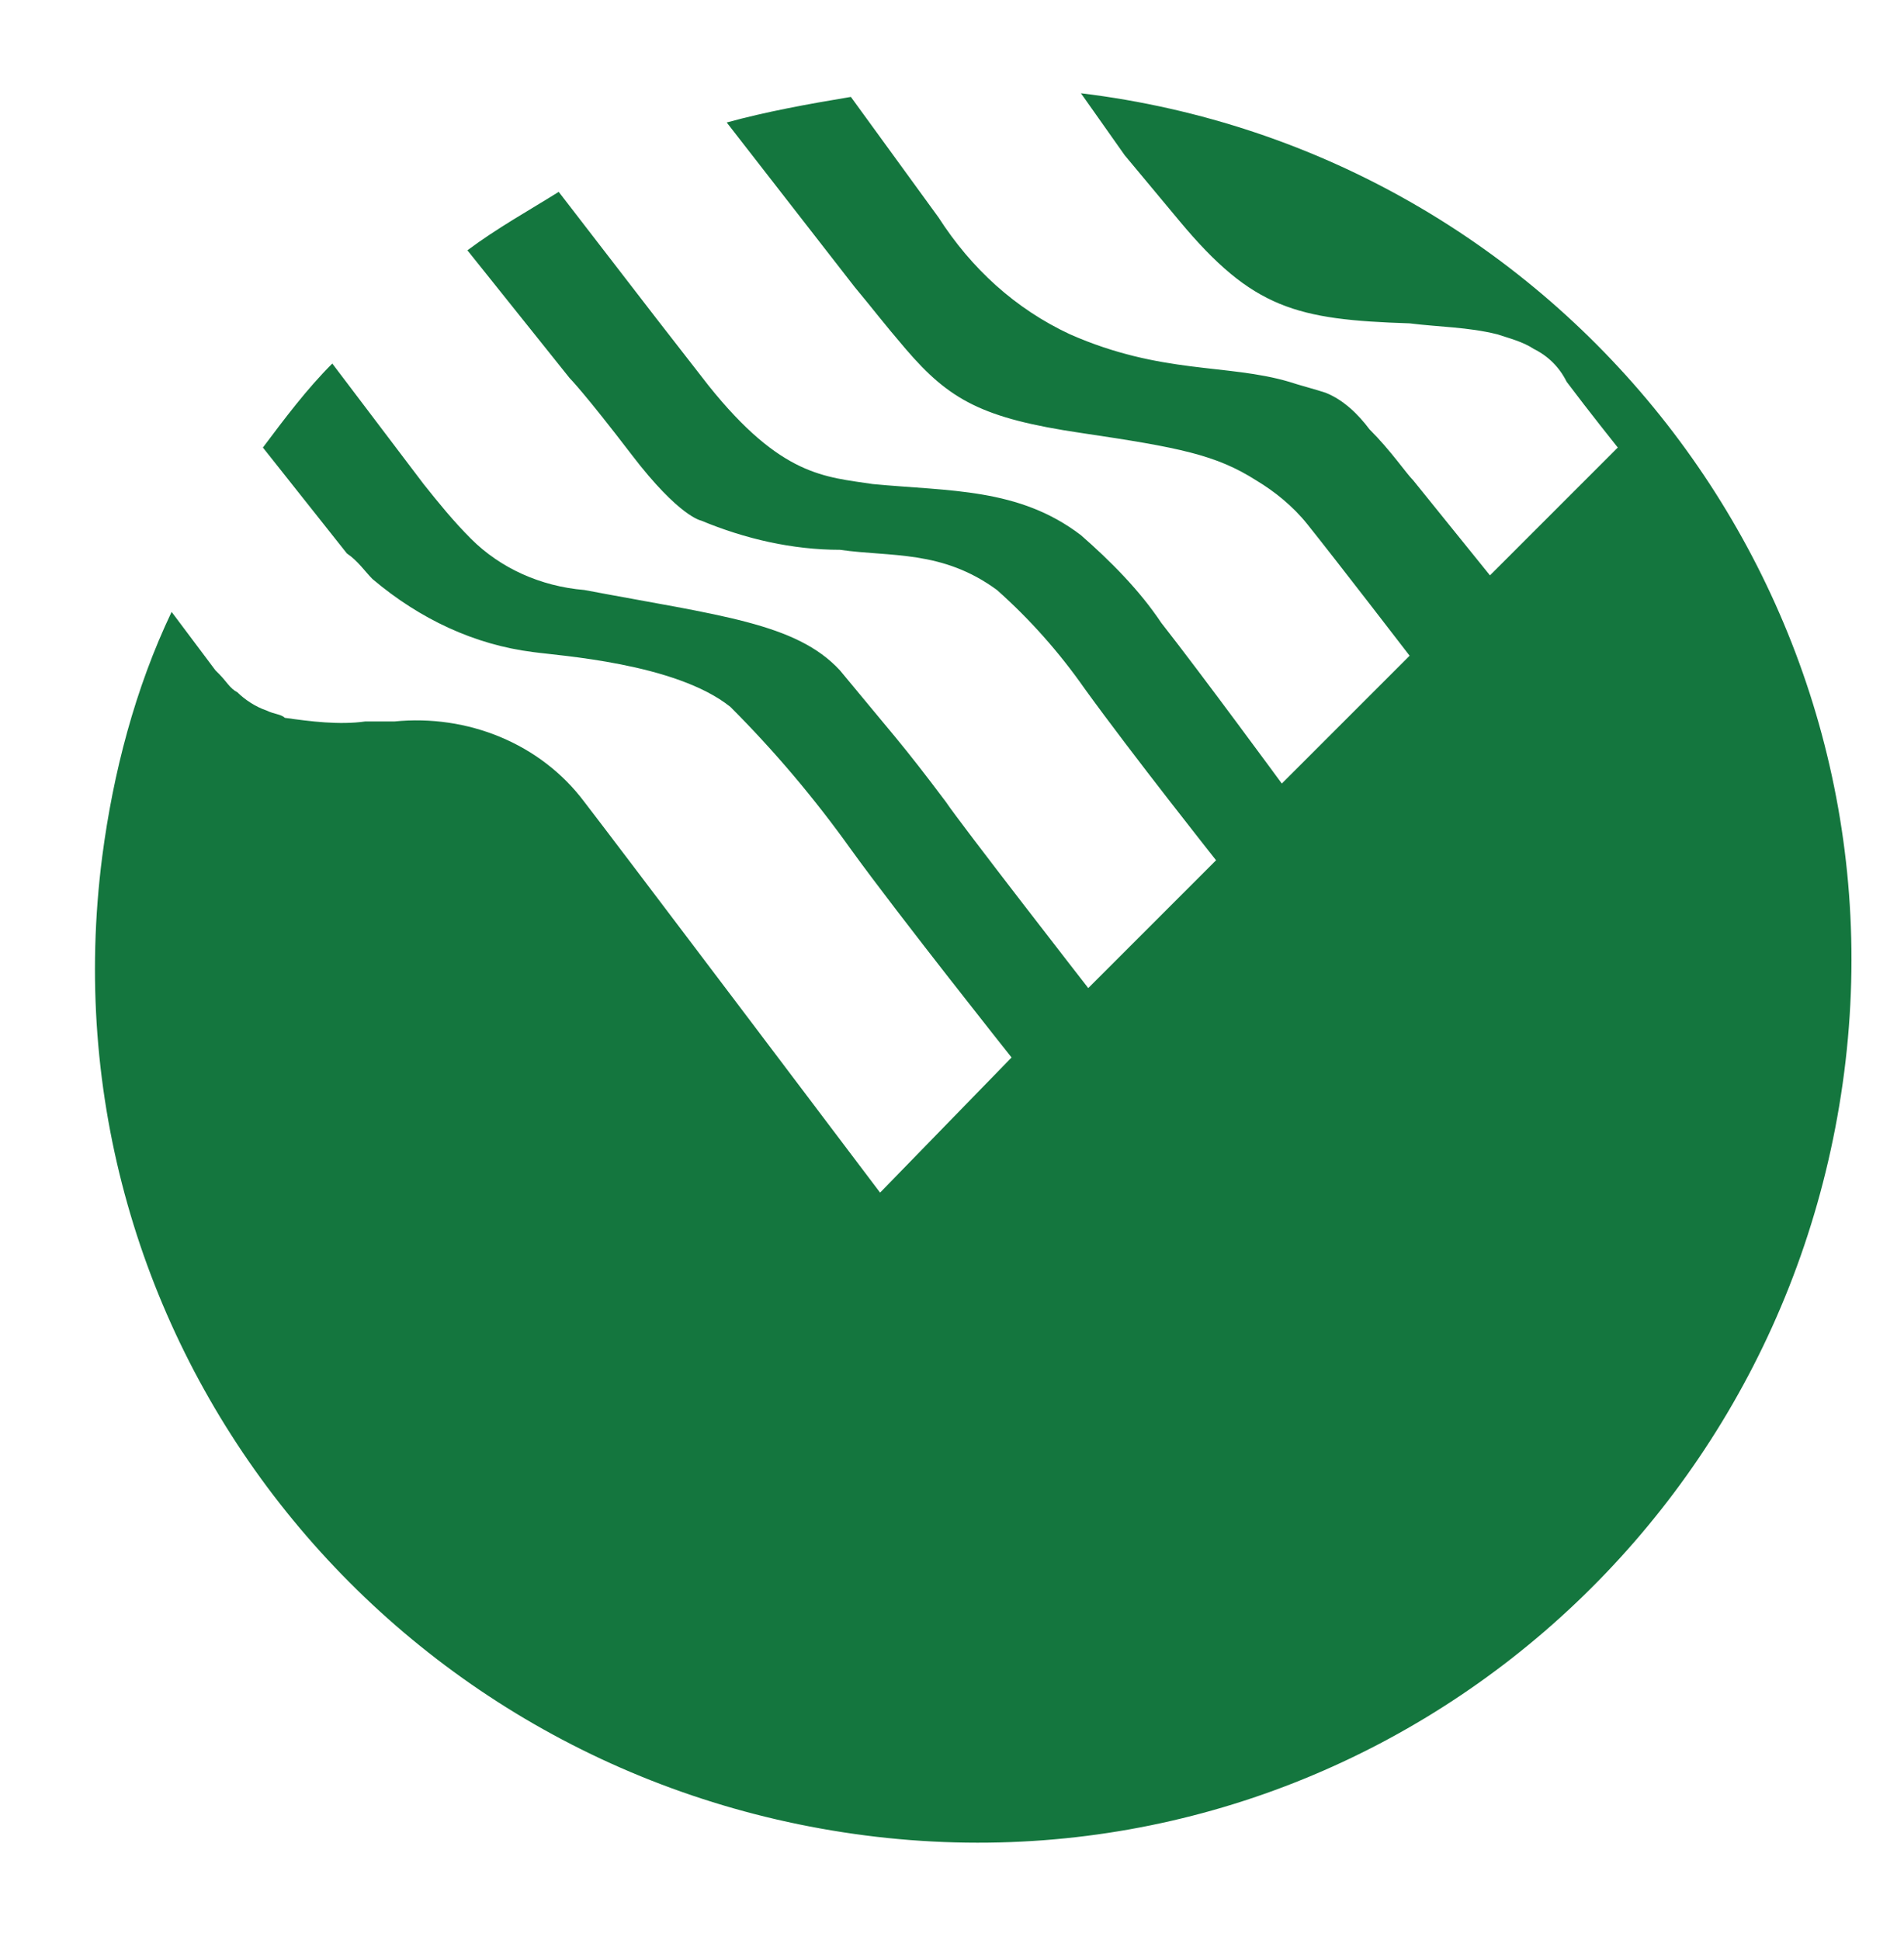 <?xml version="1.0" encoding="utf-8"?>
<!-- Generator: Adobe Illustrator 22.1.0, SVG Export Plug-In . SVG Version: 6.00 Build 0)  -->
<svg version="1.1" id="Capa_1" xmlns="http://www.w3.org/2000/svg" xmlns:xlink="http://www.w3.org/1999/xlink" x="0px" y="0px"
	 viewBox="0 0 537 547" style="enable-background:new 0 0 537 547;" xml:space="preserve">
<style type="text/css">
	.st0{fill:none;}
	.st1{fill:#14763E;}
</style>
<symbol  id="Bank_x5F_Postbank_x5F_Color" viewBox="-24.1 -24 48.2 48">
	<g id="Bank_x5F_Postbank_x5F_Color_1_" transform="translate(198 198)">
		<rect id="Boundary_126_" x="-222.1" y="-222" class="st0" width="48" height="48"/>
		<path id="Shape_186_" class="st1" d="M-195.1-174c13.2-1.6,22.6-13.6,20.9-26.8s-13.6-22.6-26.8-20.9s-22.6,13.6-20.9,26.8
			c0.3,2.3,0.9,4.6,1.9,6.7l1.2-1.6l0.1-0.1c0.2-0.2,0.3-0.4,0.5-0.5c0.2-0.2,0.5-0.4,0.8-0.5c0.2-0.1,0.4-0.1,0.5-0.2
			c0.7-0.1,1.5-0.2,2.2-0.1c0.5,0,0.8,0,0.8,0c2,0.2,4-0.6,5.2-2.2c0.7-0.9,8.1-10.7,8.1-10.7l3.6,3.7c0,0-3.1,3.9-4.4,5.7
			c-1,1.4-2.1,2.7-3.3,3.9c-1.5,1.2-4.7,1.4-5.4,1.5c-1.6,0.2-3.1,0.9-4.4,2c-0.2,0.2-0.4,0.5-0.7,0.7l-2.3,2.9
			c0.6,0.8,1.2,1.6,1.9,2.3l2.5-3.3c0.4-0.5,0.8-1,1.3-1.5c0.8-0.8,1.9-1.3,3.1-1.4c3.7-0.7,5.8-0.9,7-2.2c1.4-1.7,1.7-2,2.9-3.6
			c0.4-0.6,3.9-5.1,3.9-5.1l3.5,3.5c0,0-2.3,2.9-3.6,4.7c-0.7,1-1.5,1.9-2.4,2.7c-1.5,1.1-2.9,0.9-4.3,1.1c-1.3,0-2.6,0.3-3.8,0.8
			c0,0-0.6,0.1-1.9,1.8c-1.3,1.7-1.7,2.1-1.7,2.1l-2.8,3.5c0.8,0.6,1.7,1.1,2.5,1.6l2.7-3.5l1.4-1.8c2-2.5,3.2-2.5,4.5-2.7
			c2.1-0.2,4-0.1,5.7-1.4c0.8-0.7,1.6-1.5,2.2-2.4c1.1-1.4,3.3-4.4,3.3-4.4l3.5,3.5c0,0-2,2.6-2.8,3.6c-0.4,0.5-0.9,0.9-1.4,1.2
			c-1.1,0.7-2.1,0.9-4.8,1.3c-2.7,0.4-3.6,0.9-4.8,2.3c-0.6,0.7-0.9,1.1-1.4,1.7l-3.5,4.5c1.1,0.3,2.2,0.5,3.4,0.7l2.4-3.3
			c0.9-1.4,2.1-2.5,3.6-3.2c2.5-1.1,4.3-0.8,6-1.3c0.3-0.1,0.7-0.2,1-0.3c0.5-0.2,0.9-0.6,1.2-1c0.6-0.6,1-1.2,1.2-1.4l2.1-2.6
			l3.5,3.5c0,0-0.8,1-1.4,1.8c-0.2,0.4-0.5,0.7-0.9,0.9c-0.3,0.2-0.7,0.3-1,0.4c-0.8,0.2-1.6,0.2-2.4,0.3c-3.1,0.1-4.3,0.4-6.3,2.8
			l-1.5,1.8L-195.1-174z"/>
	</g>
</symbol>
<use xlink:href="#Bank_x5F_Postbank_x5F_Color"  width="48.2" height="48" x="-24.1" y="-24" transform="matrix(10.3 0 0 -10.3 275 273.5)" style="overflow:visible;"/>
</svg>
